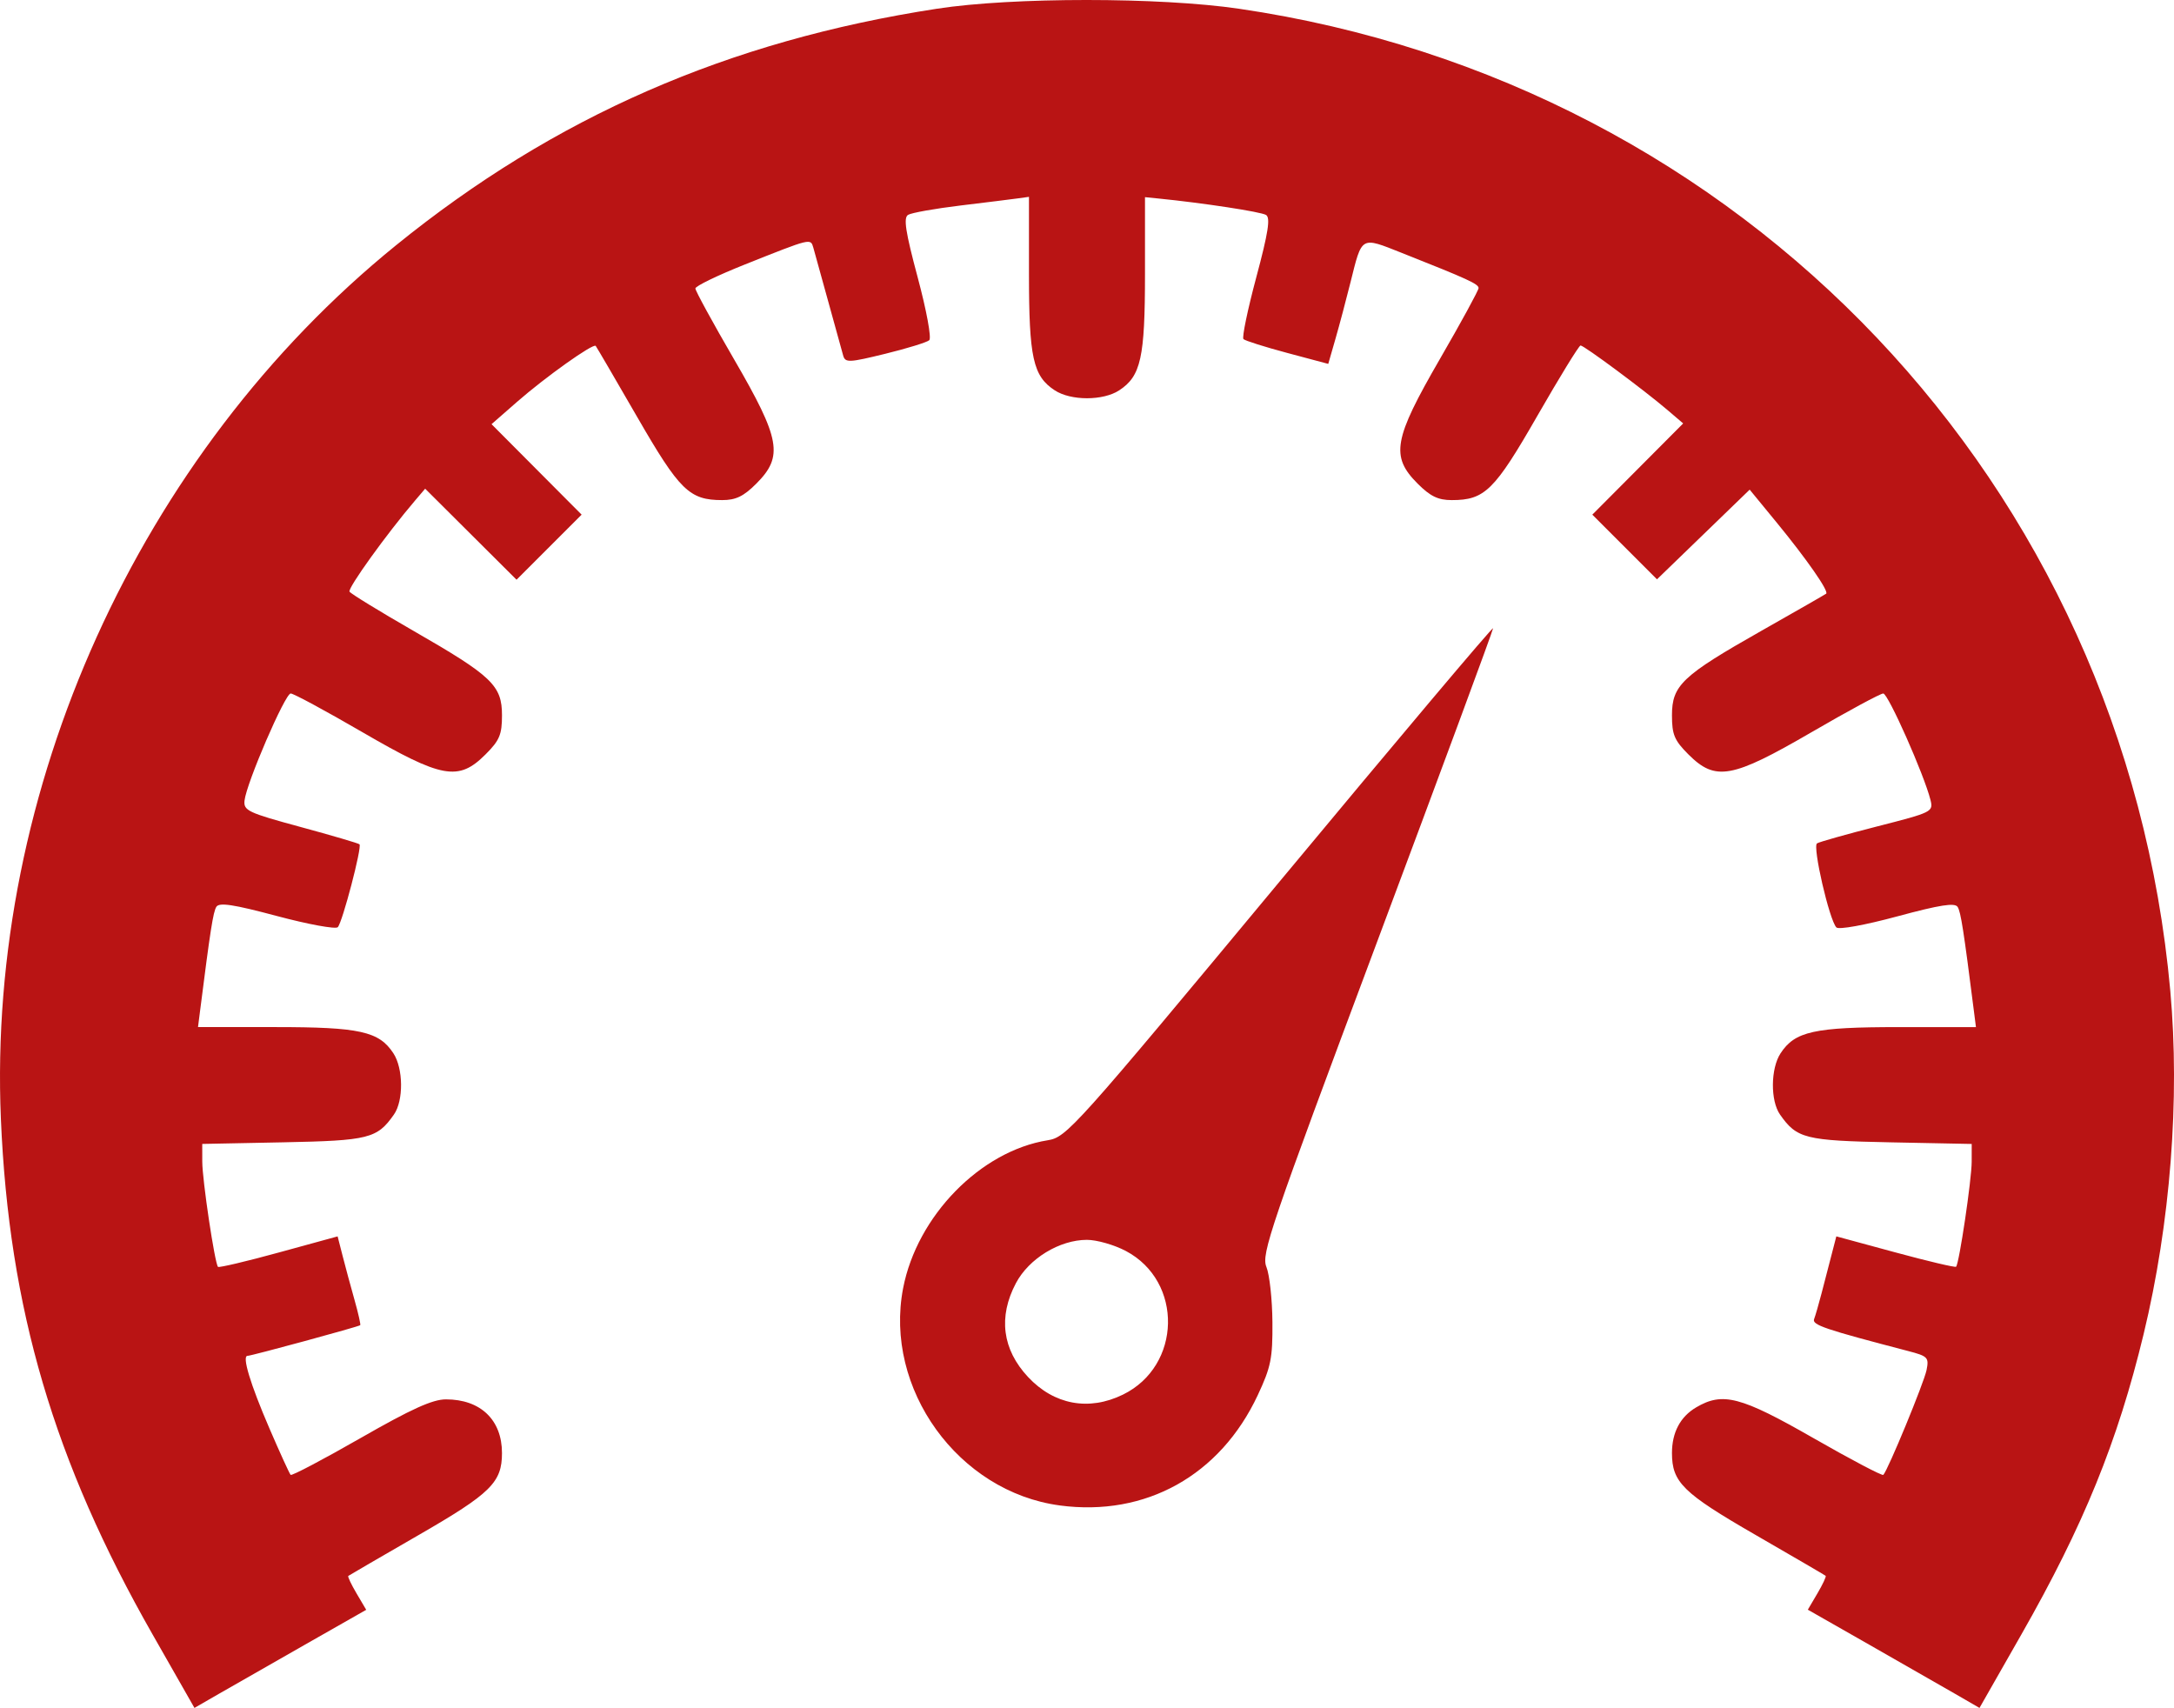 <?xml version="1.0" encoding="UTF-8" standalone="no"?>
<!-- Created with Inkscape (http://www.inkscape.org/) -->

<svg
   width="210mm"
   height="164.969mm"
   viewBox="0 0 210 164.969"
   version="1.1"
   id="svg1"
   xml:space="preserve"
   inkscape:export-filename="speed.svg"
   inkscape:export-xdpi="96"
   inkscape:export-ydpi="96"
   xmlns:inkscape="http://www.inkscape.org/namespaces/inkscape"
   xmlns:sodipodi="http://sodipodi.sourceforge.net/DTD/sodipodi-0.dtd"
   xmlns="http://www.w3.org/2000/svg"
   xmlns:svg="http://www.w3.org/2000/svg"><sodipodi:namedview
     id="namedview1"
     pagecolor="#505050"
     bordercolor="#eeeeee"
     borderopacity="1"
     inkscape:showpageshadow="0"
     inkscape:pageopacity="0"
     inkscape:pagecheckerboard="0"
     inkscape:deskcolor="#505050"
     inkscape:document-units="mm" /><defs
     id="defs1" /><g
     inkscape:label="Calque 1"
     inkscape:groupmode="layer"
     id="layer1"><path
       style="fill:#b91414;fill-opacity:1;stroke-width:1"
       d="M 14.749,157.89 C 5.209,141.16 0.862,126.395 0.086,108.081 -1.263,76.269 13.409,43.833 38.26,23.687 53.577,11.271 70.338,3.944 90.521,0.84 c 7.3,-1.122 21.499,-1.12 29.164,0.005 48.755,7.155 85.543,45.948 89.957,94.86 0.942,10.442 0.009,22.453 -2.577,33.157 -2.514,10.405 -5.795,18.463 -11.818,29.028 l -4.036,7.079 -2.361,-1.365 c -1.298,-0.751 -5.029,-2.886 -8.291,-4.744 l -5.931,-3.379 0.929,-1.577 c 0.511,-0.867 0.868,-1.63 0.794,-1.696 -0.075,-0.065 -3.139,-1.852 -6.809,-3.97 -6.976,-4.025 -8.037,-5.067 -8.037,-7.89 0,-1.985 0.803,-3.502 2.33,-4.404 2.57,-1.518 4.304,-1.064 11.345,2.969 3.597,2.061 6.631,3.656 6.74,3.547 0.441,-0.441 3.935,-8.91 4.178,-10.127 0.243,-1.215 0.121,-1.341 -1.776,-1.836 -8.077,-2.107 -9.303,-2.523 -9.087,-3.084 0.125,-0.326 0.449,-1.446 0.72,-2.49 0.271,-1.043 0.703,-2.708 0.96,-3.699 l 0.467,-1.802 5.703,1.547 c 3.136,0.851 5.776,1.474 5.865,1.385 0.299,-0.299 1.505,-8.418 1.507,-10.147 l 0.002,-1.712 -7.822,-0.156 c -8.278,-0.165 -9.07,-0.364 -10.696,-2.686 -0.937,-1.338 -0.909,-4.444 0.053,-5.913 1.389,-2.12 3.245,-2.531 11.416,-2.531 h 7.458 l -0.193,-1.518 c -0.996,-7.847 -1.268,-9.594 -1.573,-10.087 -0.266,-0.43 -1.689,-0.208 -5.833,0.91 -3.15,0.85 -5.652,1.303 -5.882,1.066 -0.68,-0.7 -2.325,-7.837 -1.871,-8.118 0.233,-0.144 2.861,-0.884 5.838,-1.645 5.301,-1.354 5.408,-1.407 5.121,-2.554 -0.608,-2.431 -4.091,-10.278 -4.561,-10.278 -0.27,0 -3.385,1.681 -6.922,3.736 -7.707,4.478 -9.284,4.762 -11.899,2.148 -1.353,-1.353 -1.588,-1.911 -1.588,-3.772 0,-2.902 0.977,-3.826 8.639,-8.166 3.339,-1.892 6.154,-3.505 6.256,-3.586 0.285,-0.227 -1.872,-3.328 -4.77,-6.859 l -2.618,-3.19 -4.477,4.331 -4.477,4.331 -3.123,-3.123 -3.123,-3.123 4.388,-4.406 4.388,-4.406 -1.543,-1.317 c -2.247,-1.917 -8.046,-6.222 -8.37,-6.212 -0.152,0.005 -2.025,3.054 -4.161,6.775 -4.155,7.24 -5.089,8.16 -8.282,8.16 -1.316,0 -2.067,-0.362 -3.292,-1.588 -2.635,-2.635 -2.341,-4.283 2.148,-12.04 2.055,-3.551 3.736,-6.634 3.736,-6.851 0,-0.396 -1.016,-0.862 -7.433,-3.404 -3.974,-1.575 -3.814,-1.667 -4.936,2.839 -0.42,1.685 -1.075,4.149 -1.457,5.475 l -0.694,2.412 -3.955,-1.056 c -2.175,-0.581 -4.082,-1.183 -4.237,-1.339 -0.155,-0.155 0.401,-2.837 1.237,-5.959 1.16,-4.33 1.384,-5.76 0.945,-6.032 -0.491,-0.303 -6.08,-1.157 -10.409,-1.589 l -1.284,-0.128 v 7.406 c 0,8.101 -0.393,9.877 -2.488,11.25 -1.559,1.021 -4.672,1.021 -6.231,0 -2.096,-1.374 -2.488,-3.148 -2.488,-11.266 v -7.422 l -1.051,0.146 c -0.578,0.081 -3.073,0.39 -5.544,0.688 -2.471,0.298 -4.759,0.706 -5.084,0.906 -0.459,0.284 -0.251,1.63 0.933,6.053 0.854,3.189 1.344,5.85 1.114,6.056 -0.225,0.202 -2.137,0.792 -4.249,1.31 -3.498,0.858 -3.859,0.874 -4.063,0.182 -0.123,-0.418 -0.77,-2.757 -1.437,-5.197 -0.667,-2.44 -1.319,-4.793 -1.448,-5.23 -0.272,-0.922 -0.17,-0.947 -6.608,1.617 -2.633,1.048 -4.787,2.092 -4.787,2.318 0,0.227 1.681,3.306 3.736,6.842 4.489,7.727 4.784,9.376 2.148,12.012 -1.226,1.226 -1.977,1.588 -3.292,1.588 -3.171,0 -4.114,-0.923 -8.223,-8.047 -2.114,-3.665 -3.913,-6.745 -3.997,-6.846 -0.237,-0.281 -4.844,2.995 -7.595,5.402 l -2.467,2.158 4.351,4.369 4.351,4.369 -3.143,3.143 -3.143,3.143 -4.414,-4.396 -4.414,-4.396 -0.966,1.133 c -2.757,3.233 -6.538,8.489 -6.34,8.811 0.125,0.202 2.912,1.91 6.193,3.796 7.583,4.358 8.535,5.267 8.535,8.151 0,1.861 -0.235,2.419 -1.588,3.772 -2.614,2.614 -4.192,2.329 -11.899,-2.148 -3.537,-2.055 -6.651,-3.736 -6.922,-3.736 -0.541,0 -4.275,8.654 -4.46,10.339 -0.107,0.972 0.322,1.175 5.406,2.554 3.037,0.824 5.602,1.578 5.699,1.675 0.258,0.258 -1.651,7.546 -2.096,8.005 -0.208,0.215 -2.853,-0.27 -5.876,-1.077 -4.216,-1.125 -5.58,-1.332 -5.855,-0.888 -0.31,0.502 -0.582,2.243 -1.579,10.097 l -0.193,1.518 h 7.458 c 8.171,0 10.027,0.412 11.416,2.531 0.963,1.469 0.991,4.575 0.053,5.913 -1.626,2.322 -2.418,2.521 -10.696,2.686 l -7.822,0.156 0.002,1.712 c 0.002,1.772 1.211,9.851 1.52,10.161 0.096,0.096 2.736,-0.526 5.865,-1.384 l 5.69,-1.559 0.491,1.917 c 0.27,1.054 0.785,2.96 1.145,4.235 0.36,1.275 0.606,2.366 0.547,2.426 -0.14,0.14 -10.516,2.962 -10.889,2.962 -0.551,0 0.271,2.72 2.109,6.984 1.022,2.371 1.949,4.402 2.059,4.511 0.11,0.11 3.143,-1.486 6.74,-3.547 4.931,-2.824 6.965,-3.746 8.263,-3.746 3.341,0 5.412,1.983 5.412,5.182 0,2.842 -1.072,3.898 -8.047,7.921 -3.665,2.114 -6.725,3.892 -6.799,3.951 -0.075,0.059 0.284,0.819 0.798,1.69 l 0.934,1.583 -5.935,3.377 c -3.264,1.857 -6.997,3.989 -8.296,4.738 l -2.361,1.361 z m 87.614,-12.481 c -9.807,-1.311 -16.995,-11.283 -15.125,-20.983 1.346,-6.98 7.475,-13.25 13.967,-14.288 1.829,-0.292 2.538,-1.084 22.454,-25.054 11.311,-13.614 20.566,-24.594 20.566,-24.4 0,0.194 -5.05,13.848 -11.223,30.344 -10.332,27.611 -11.179,30.099 -10.672,31.345 0.303,0.744 0.564,3.14 0.581,5.323 0.027,3.499 -0.141,4.336 -1.417,7.063 -3.631,7.755 -10.828,11.762 -19.132,10.652 z m 6.107,-10.702 c 5.674,-2.77 5.84,-10.937 0.283,-13.875 -1.118,-0.591 -2.808,-1.075 -3.755,-1.075 -2.65,0 -5.603,1.801 -6.864,4.184 -1.723,3.258 -1.316,6.405 1.173,9.065 2.511,2.685 5.871,3.309 9.163,1.701 z"
       id="path1"
       inkscape:export-filename=".\path1.svg"
       inkscape:export-xdpi="96"
       inkscape:export-ydpi="96" /></g></svg>

